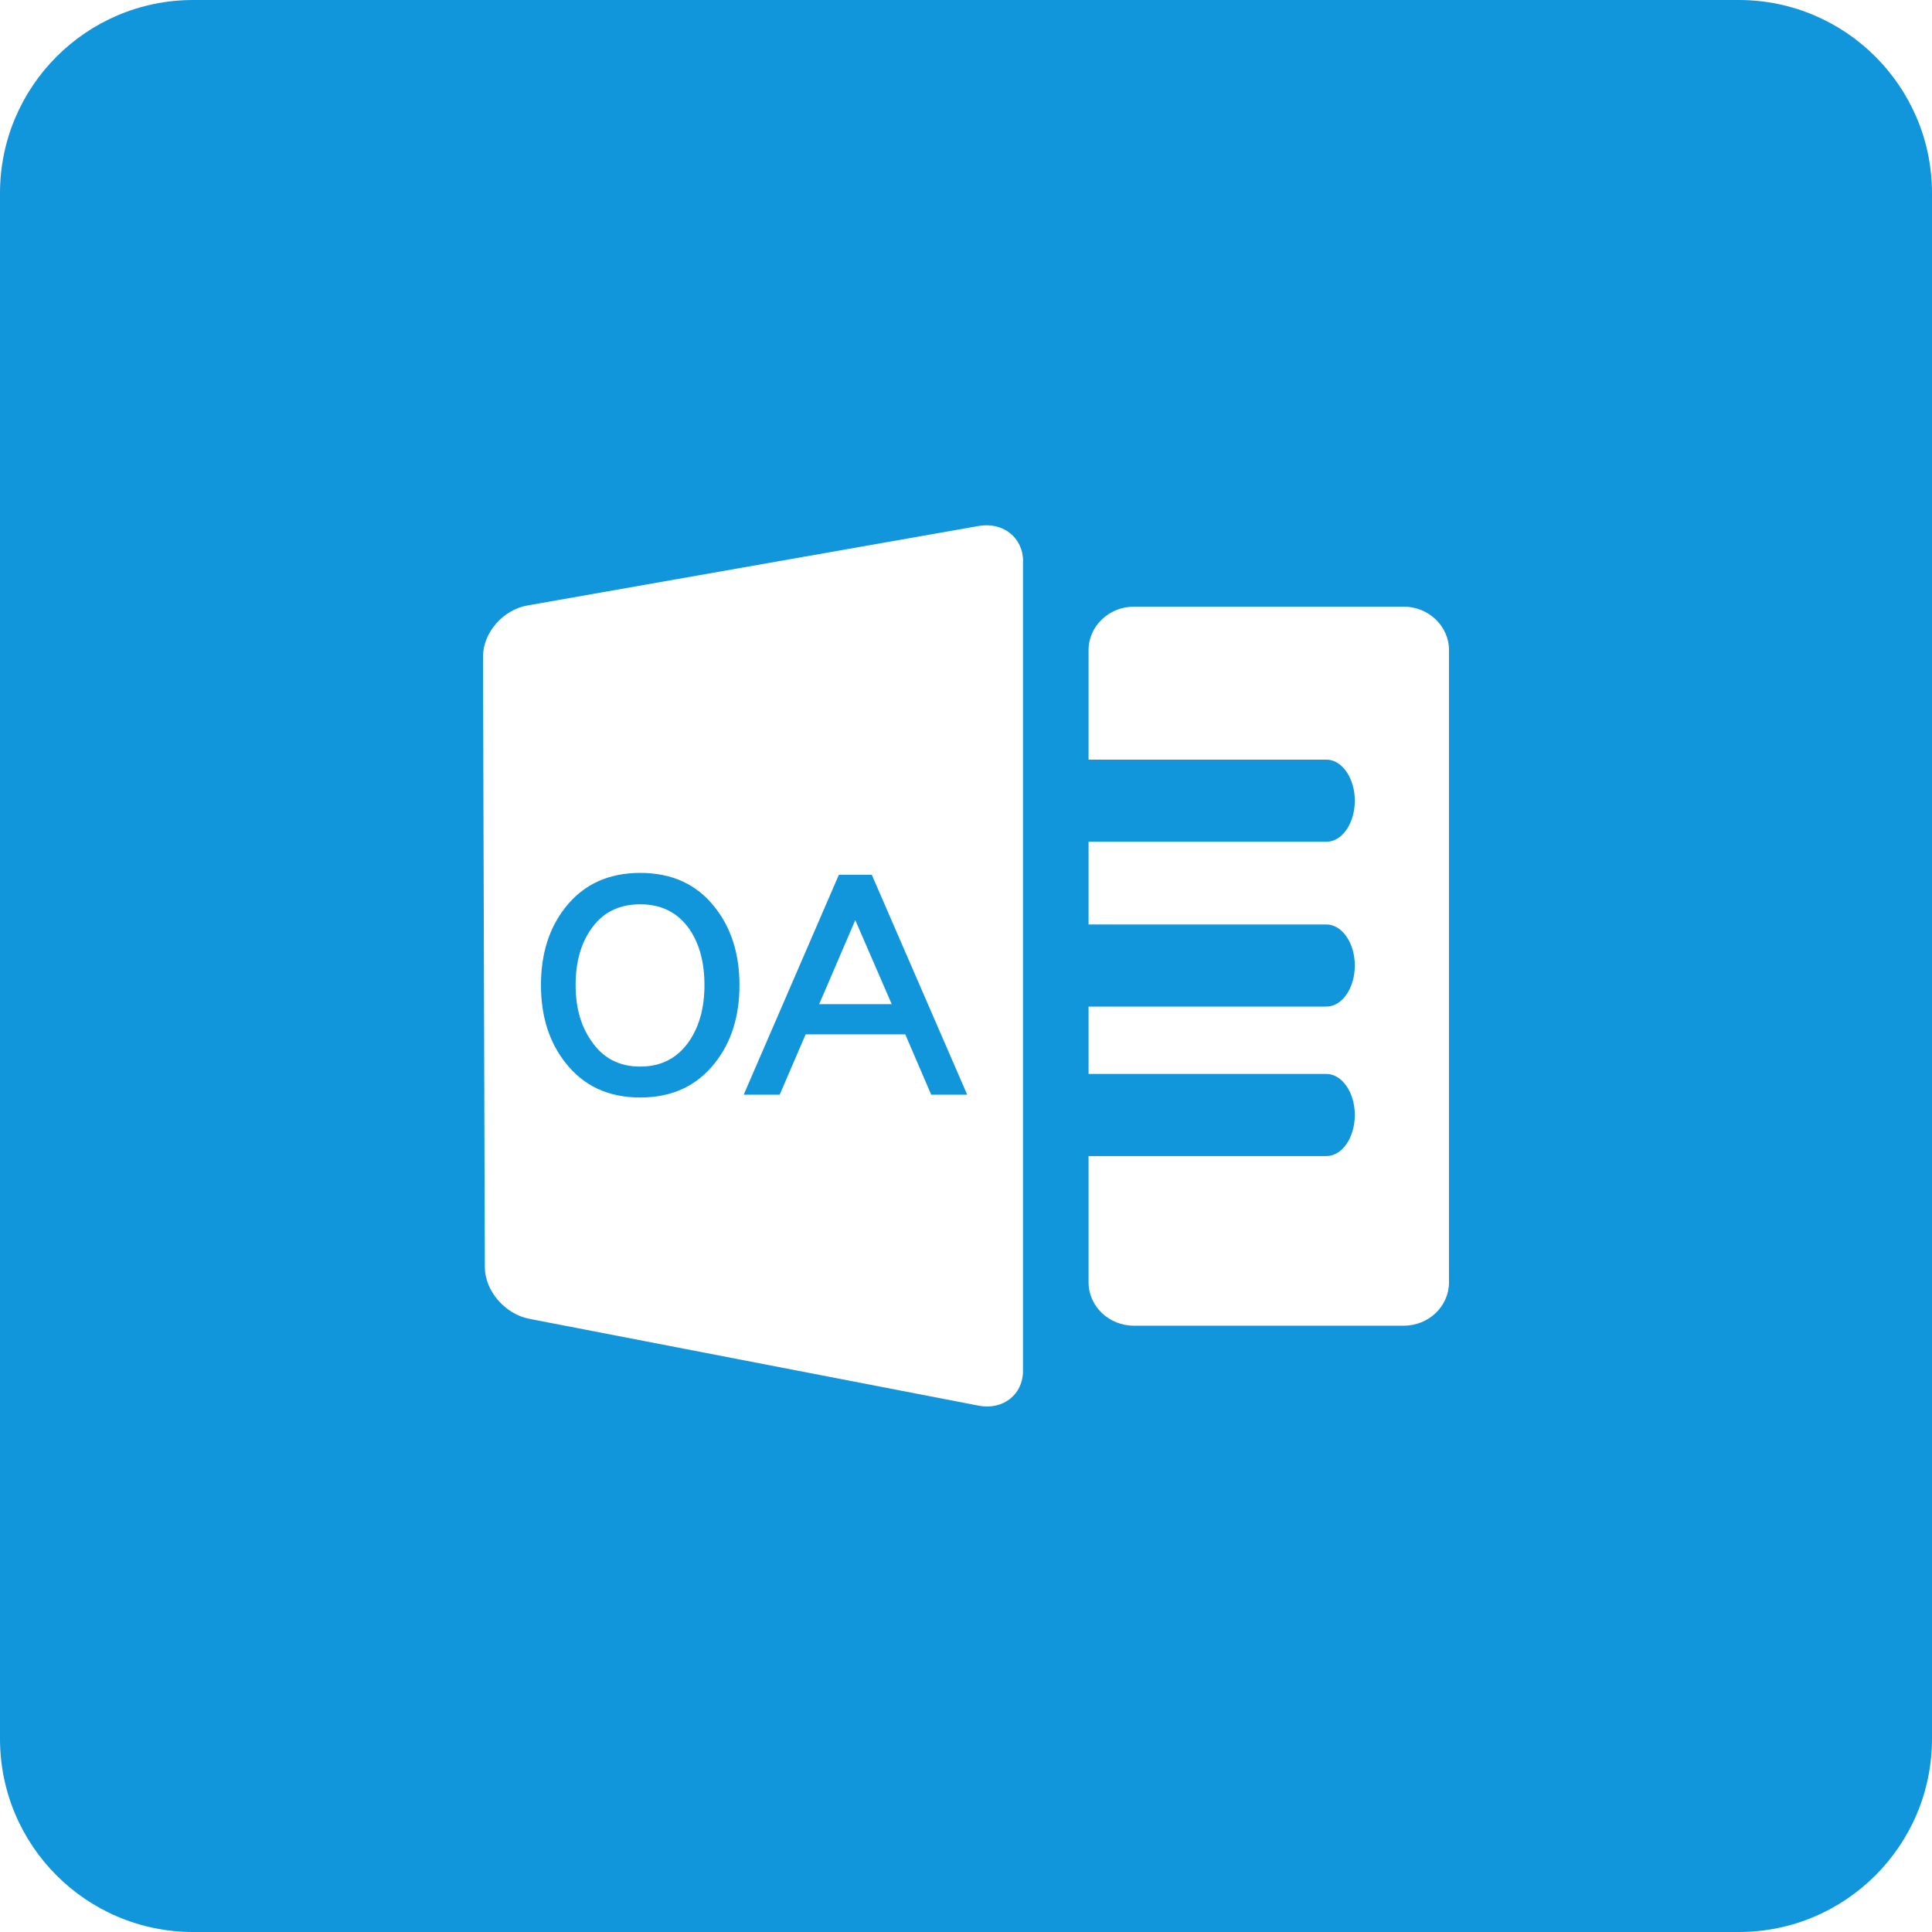 <?xml version="1.0" standalone="no"?><!DOCTYPE svg PUBLIC "-//W3C//DTD SVG 1.1//EN" "http://www.w3.org/Graphics/SVG/1.1/DTD/svg11.dtd"><svg t="1570859078350" class="icon" viewBox="0 0 1024 1024" version="1.1" xmlns="http://www.w3.org/2000/svg" p-id="3999" xmlns:xlink="http://www.w3.org/1999/xlink" width="200" height="200"><defs><style type="text/css"></style></defs><path d="M921.6 1024 102.4 1024C45.824 1024 0 978.176 0 921.6L0 102.4C0 45.888 45.824 0 102.4 0l819.2 0C978.112 0 1024 45.888 1024 102.4l0 819.2C1024 978.176 978.112 1024 921.6 1024L921.6 1024zM542.272 297.6c0-12.672-10.624-21.12-23.616-18.816L279.616 320.896C266.624 323.136 256 335.36 256 347.968l0.96 323.52c0 12.608 10.624 25.024 23.616 27.52l238.08 46.016c12.928 2.496 23.552-5.824 23.552-18.432L542.208 297.6 542.272 297.6zM768 344.512c0-12.608-10.816-22.976-24-22.976L601.024 321.536c-13.248 0-24.064 10.368-24.064 22.976l0 58.112c3.008 0 5.952 0 8.704 0l78.336 0c13.248 0 30.784 0 39.04 0 8.256 0 15.04 9.792 15.04 21.76 0 11.968-6.72 21.76-15.04 21.76-8.256 0-25.856 0-39.04 0L583.936 446.144c-2.24 0-4.608 0-6.976 0l0 43.84c3.008 0 5.952 0 8.704 0l78.336 0c13.248 0 30.784 0 39.04 0 8.256 0 15.04 9.792 15.04 21.76 0 11.968-6.72 21.76-15.04 21.76-8.256 0-25.856 0-39.04 0L583.936 533.504c-2.24 0-4.608 0-6.976 0l0 35.712c3.008 0 5.952 0 8.704 0l78.336 0c13.248 0 30.784 0 39.04 0 8.256 0 15.04 9.792 15.04 21.76 0 11.968-6.72 21.76-15.04 21.76-8.256 0-25.856 0-39.04 0L583.936 612.736c-2.24 0-4.608 0-6.976 0l0 66.944c0 12.672 10.816 22.976 24.064 22.976l142.976 0c13.248 0 24-10.304 24-22.976L768 344.512 768 344.512zM479.808 548.224 427.008 548.224l-13.76 32L394.176 580.224l50.432-116.544L462.08 463.68l50.56 116.544L493.568 580.224 479.808 548.224 479.808 548.224zM453.312 487.68 434.176 532.224l38.464 0L453.312 487.68 453.312 487.68zM339.328 581.696c-16.896 0-30.08-6.144-39.68-18.496C291.072 552.32 286.72 538.624 286.72 522.112c0-16.512 4.288-30.208 12.928-41.152 9.536-12.16 22.784-18.304 39.68-18.304 16.896 0 30.08 6.08 39.616 18.304C387.584 491.904 391.936 505.6 391.936 522.112c0 16.512-4.288 30.208-12.928 41.152C369.408 575.552 356.224 581.696 339.328 581.696L339.328 581.696zM365.632 492.8C359.488 483.776 350.72 479.296 339.328 479.296c-11.456 0-20.224 4.48-26.304 13.504C307.712 500.544 305.088 510.336 305.088 522.112c0 11.712 2.688 21.44 8.128 29.312C319.36 560.704 328 565.312 339.328 565.312c11.264 0 19.968-4.608 26.112-13.696 5.312-7.872 7.936-17.728 7.936-29.504C373.376 510.336 370.816 500.544 365.632 492.8L365.632 492.8z" fill="#1296db" p-id="4000"></path></svg>